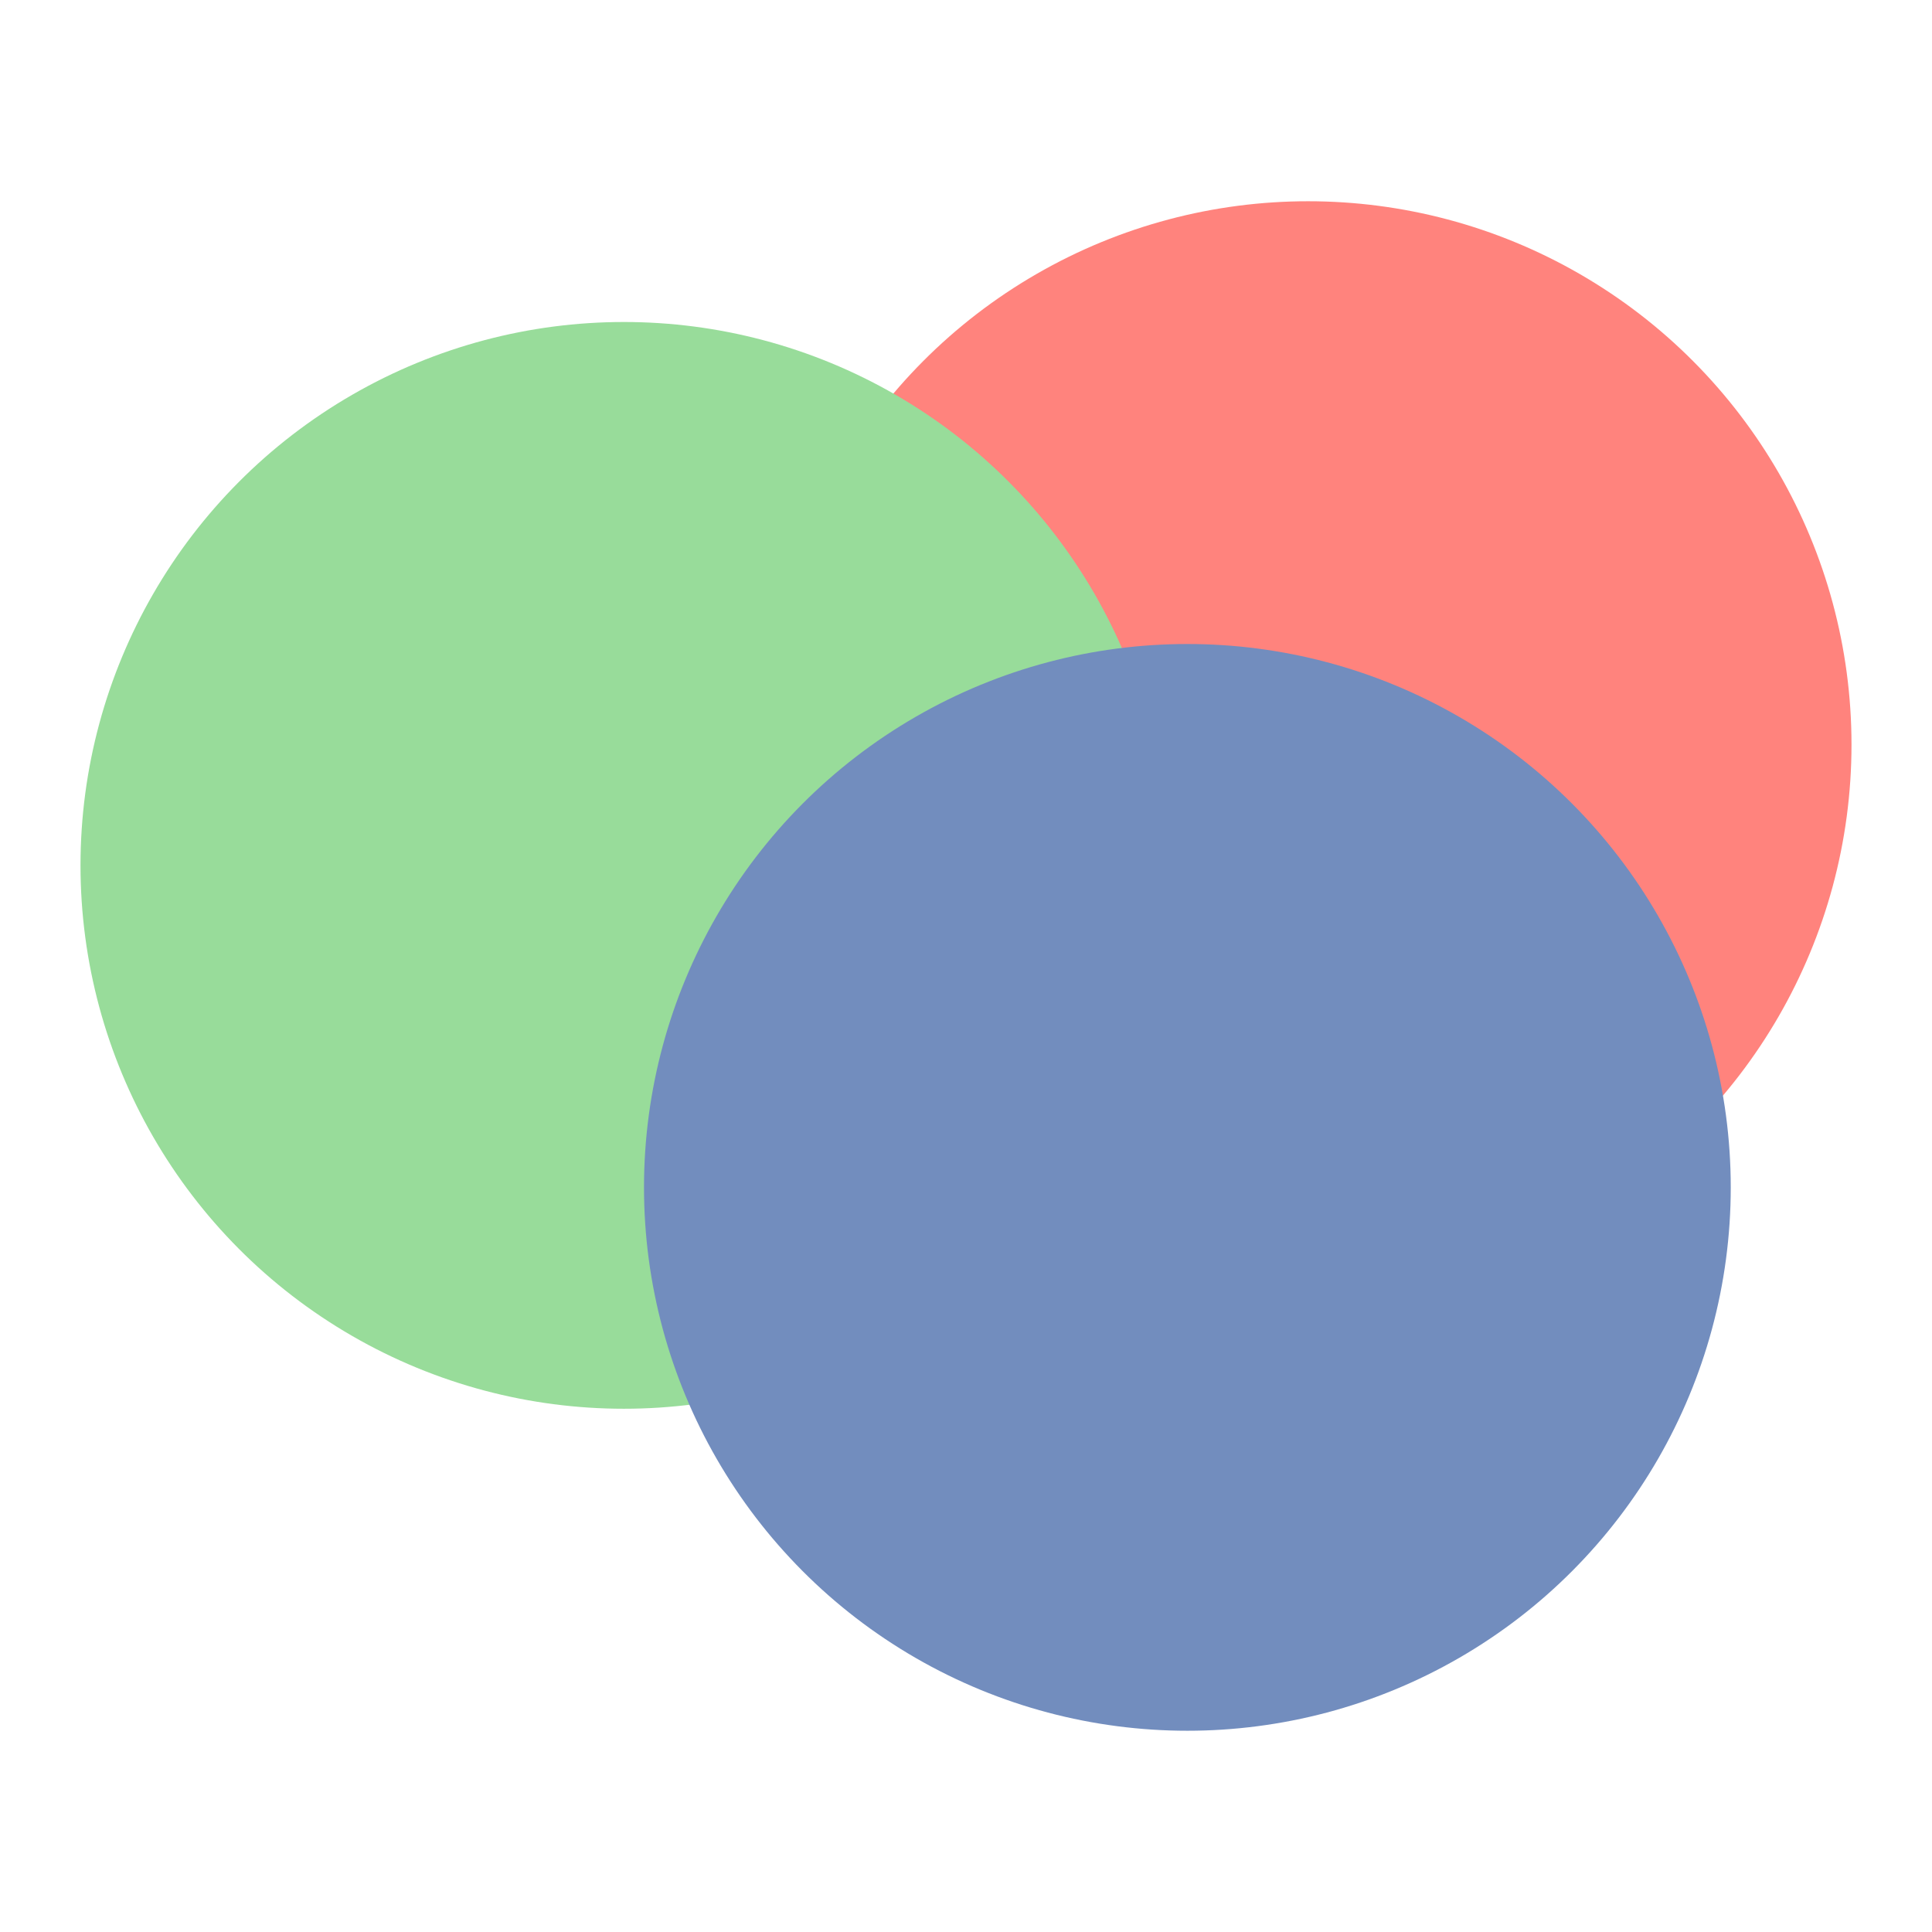 <svg width="192" height="192" version="1.1" viewBox="0 0 192 192" xmlns="http://www.w3.org/2000/svg">
 <circle cx="130" cy="74" r="54" style="fill:#ff837d;paint-order:stroke fill markers"/>
 <circle cx="62" cy="86" r="54" style="fill:#98dc9a;paint-order:stroke fill markers"/>
 <circle cx="118" cy="118" r="54" style="fill:#728dbe;paint-order:stroke fill markers"/>
</svg>
